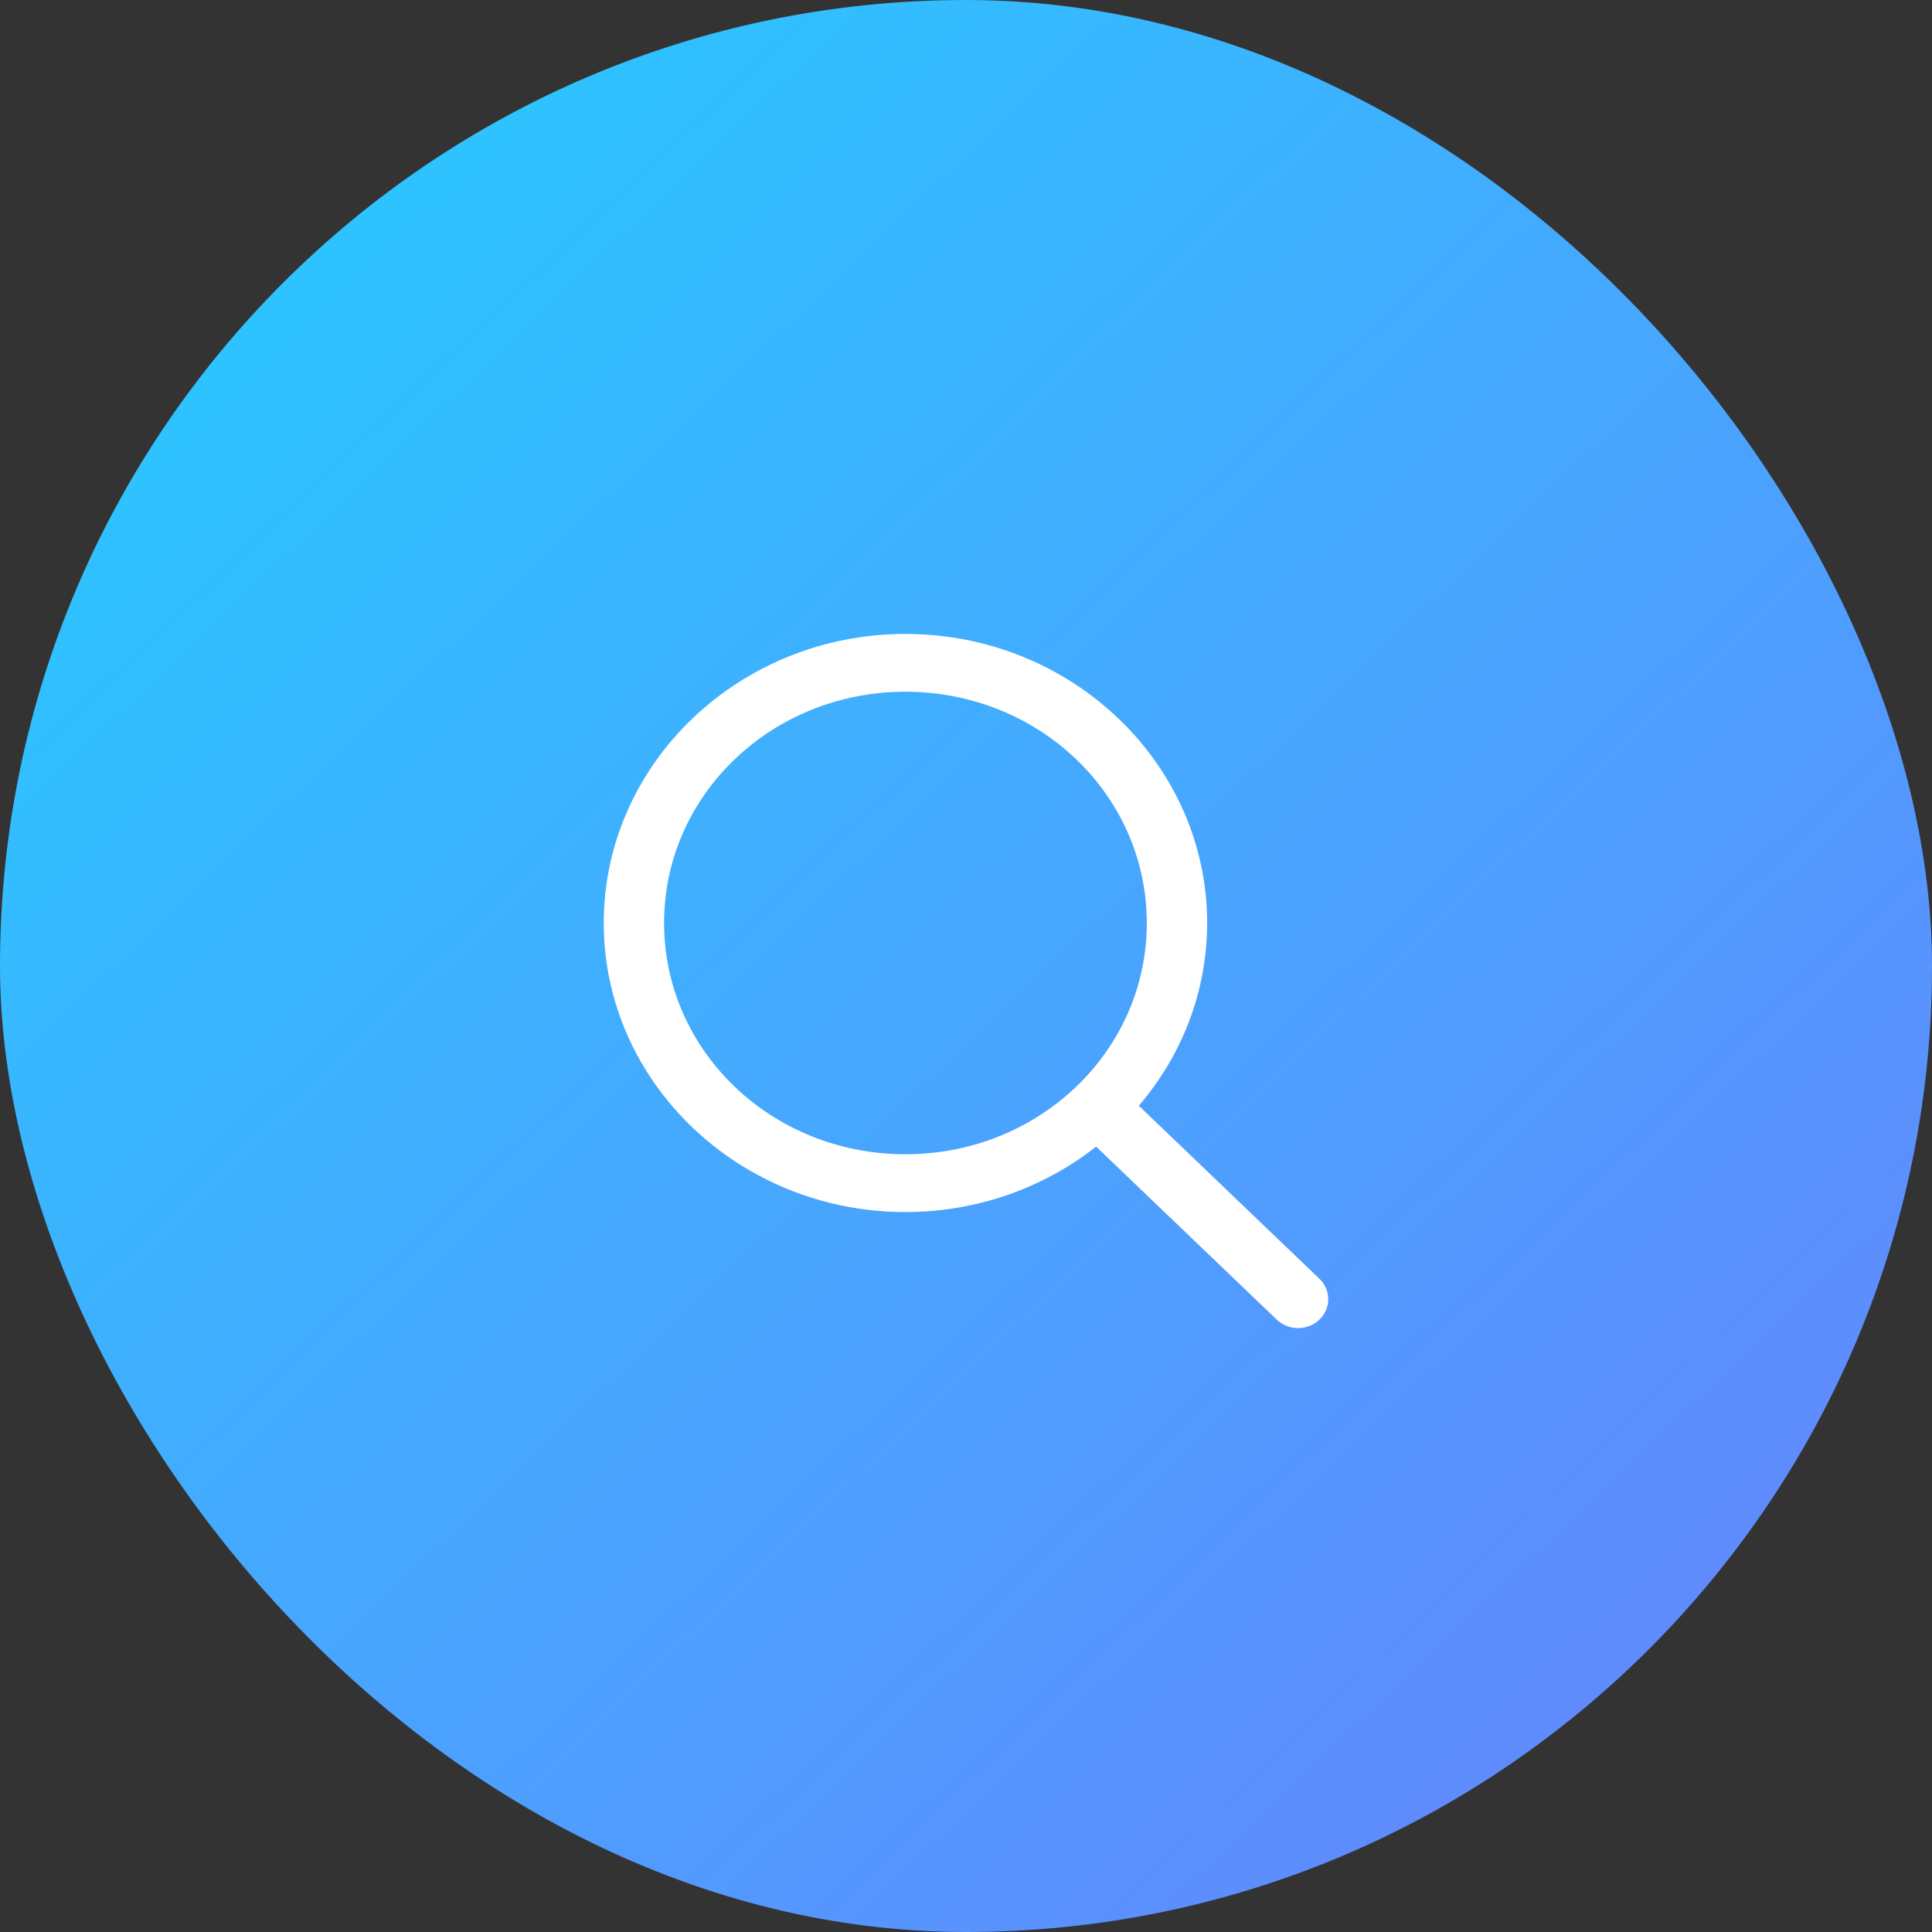 <svg width="48" height="48" viewBox="0 0 48 48" fill="none" xmlns="http://www.w3.org/2000/svg">
<rect x="0" y="0" width="48" height="48" fill="#333333" stroke="none"/>
<rect width="48" height="48" rx="24" fill="url(#paint0_linear_109_109)"/>
<path d="M22.495 15.75C18.364 15.75 15 18.974 15 22.932C15 26.89 18.364 30.113 22.495 30.113C24.292 30.113 25.941 29.502 27.234 28.488L31.71 32.776C31.779 32.844 31.861 32.9 31.953 32.937C32.044 32.975 32.143 32.995 32.243 32.996C32.343 32.997 32.441 32.979 32.534 32.943C32.626 32.907 32.71 32.853 32.78 32.786C32.851 32.718 32.907 32.638 32.944 32.55C32.982 32.461 33.001 32.366 33 32.271C32.999 32.175 32.978 32.081 32.938 31.993C32.899 31.905 32.842 31.826 32.77 31.76L28.294 27.472C29.353 26.233 29.991 24.653 29.991 22.932C29.991 18.974 26.627 15.75 22.495 15.75ZM22.495 17.186C25.817 17.186 28.492 19.75 28.492 22.932C28.492 26.114 25.817 28.677 22.495 28.677C19.174 28.677 16.499 26.114 16.499 22.932C16.499 19.75 19.174 17.186 22.495 17.186Z" fill="white"/>
<defs>
<linearGradient id="paint0_linear_109_109" x1="-8.45175e-07" y1="4.5" x2="44.25" y2="51" gradientUnits="userSpaceOnUse">
<stop stop-color="#26CBFF"/>
<stop offset="1" stop-color="#6980FD"/>
</linearGradient>
</defs>
</svg>
